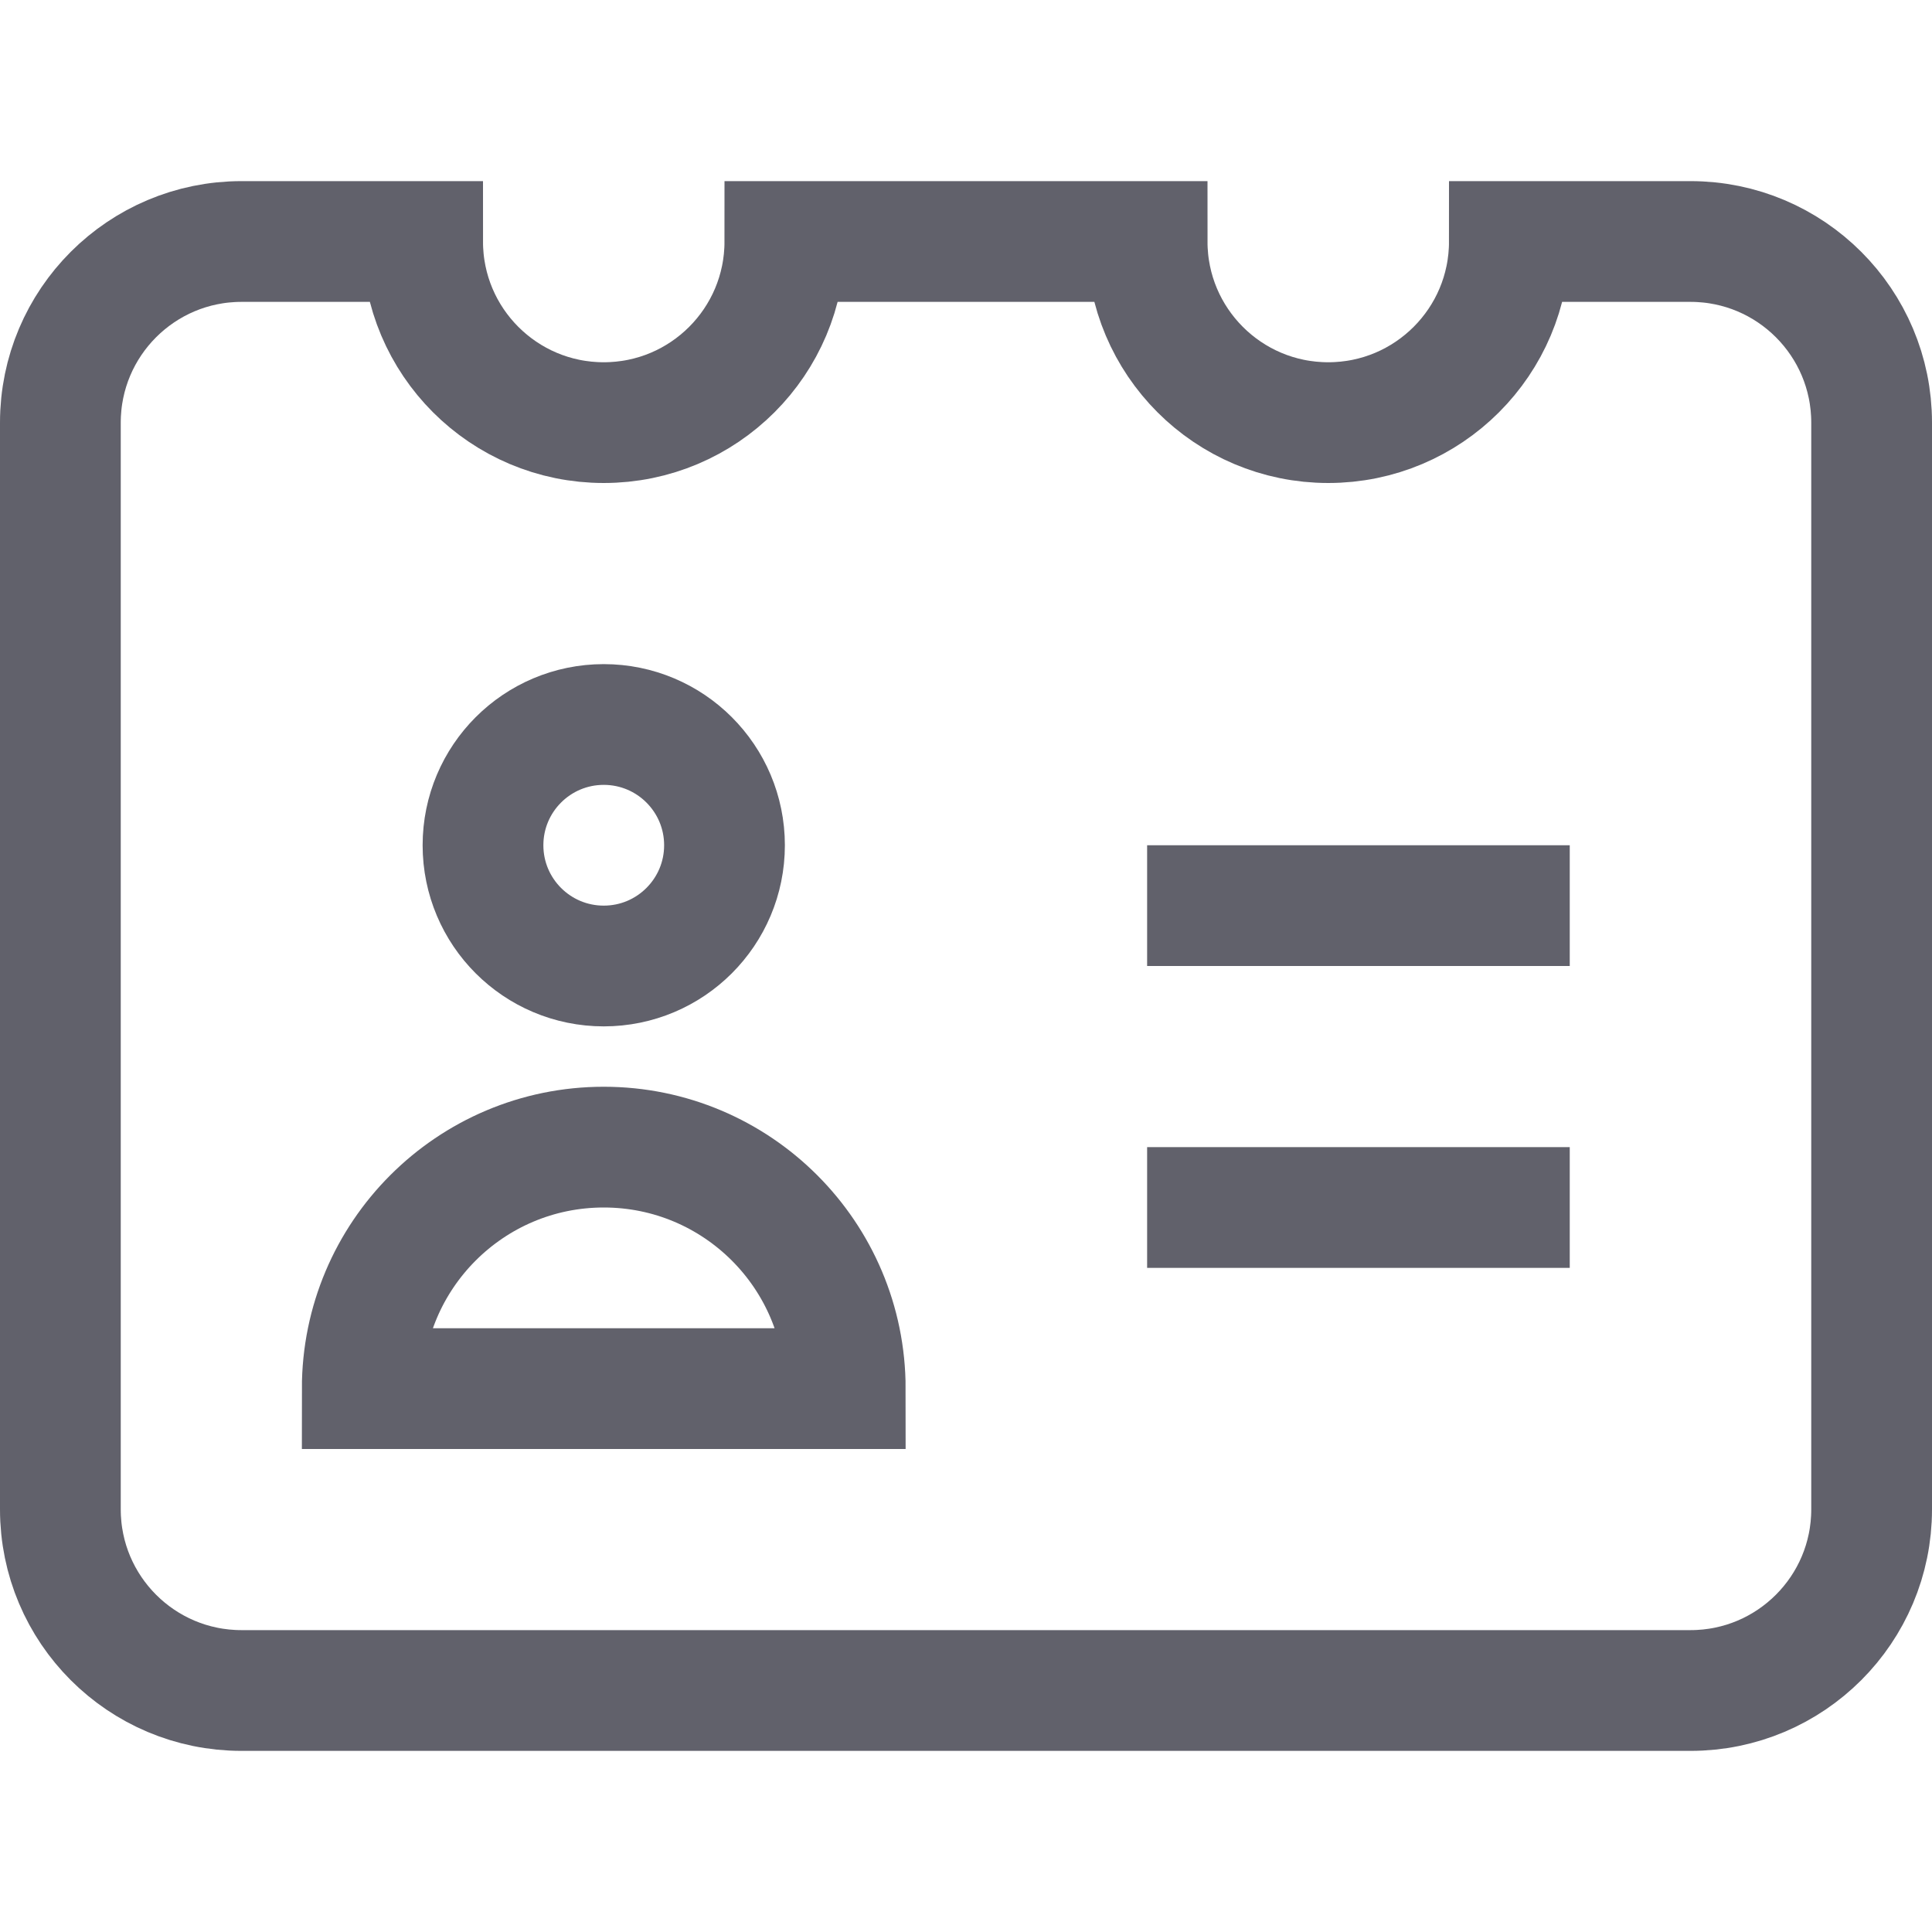<svg xmlns="http://www.w3.org/2000/svg" height="32" width="32" viewBox="0 0 32 32"><line x1="19" y1="15" x2="26" y2="15" fill="none" stroke="#61616b" stroke-width="2" data-color="color-2"></line><line x1="19" y1="20" x2="26" y2="20" fill="none" stroke="#61616b" stroke-width="2" data-color="color-2"></line><circle cx="10" cy="14" r="2" fill="none" stroke="#61616b" stroke-width="2" data-color="color-2"></circle><path d="M25,4c0,1.657-1.343,3-3,3s-3-1.343-3-3h-6c0,1.657-1.343,3-3,3s-3-1.343-3-3h-3c-1.657,0-3,1.343-3,3V25c0,1.657,1.343,3,3,3H28c1.657,0,3-1.343,3-3V7c0-1.657-1.343-3-3-3h-3Z" fill="none" stroke="#61616b" stroke-width="2"></path><path d="M10,19c-2.209,0-4,1.791-4,4H14c0-2.209-1.791-4-4-4Z" fill="none" stroke="#61616b" stroke-width="2" data-color="color-2"></path></svg>